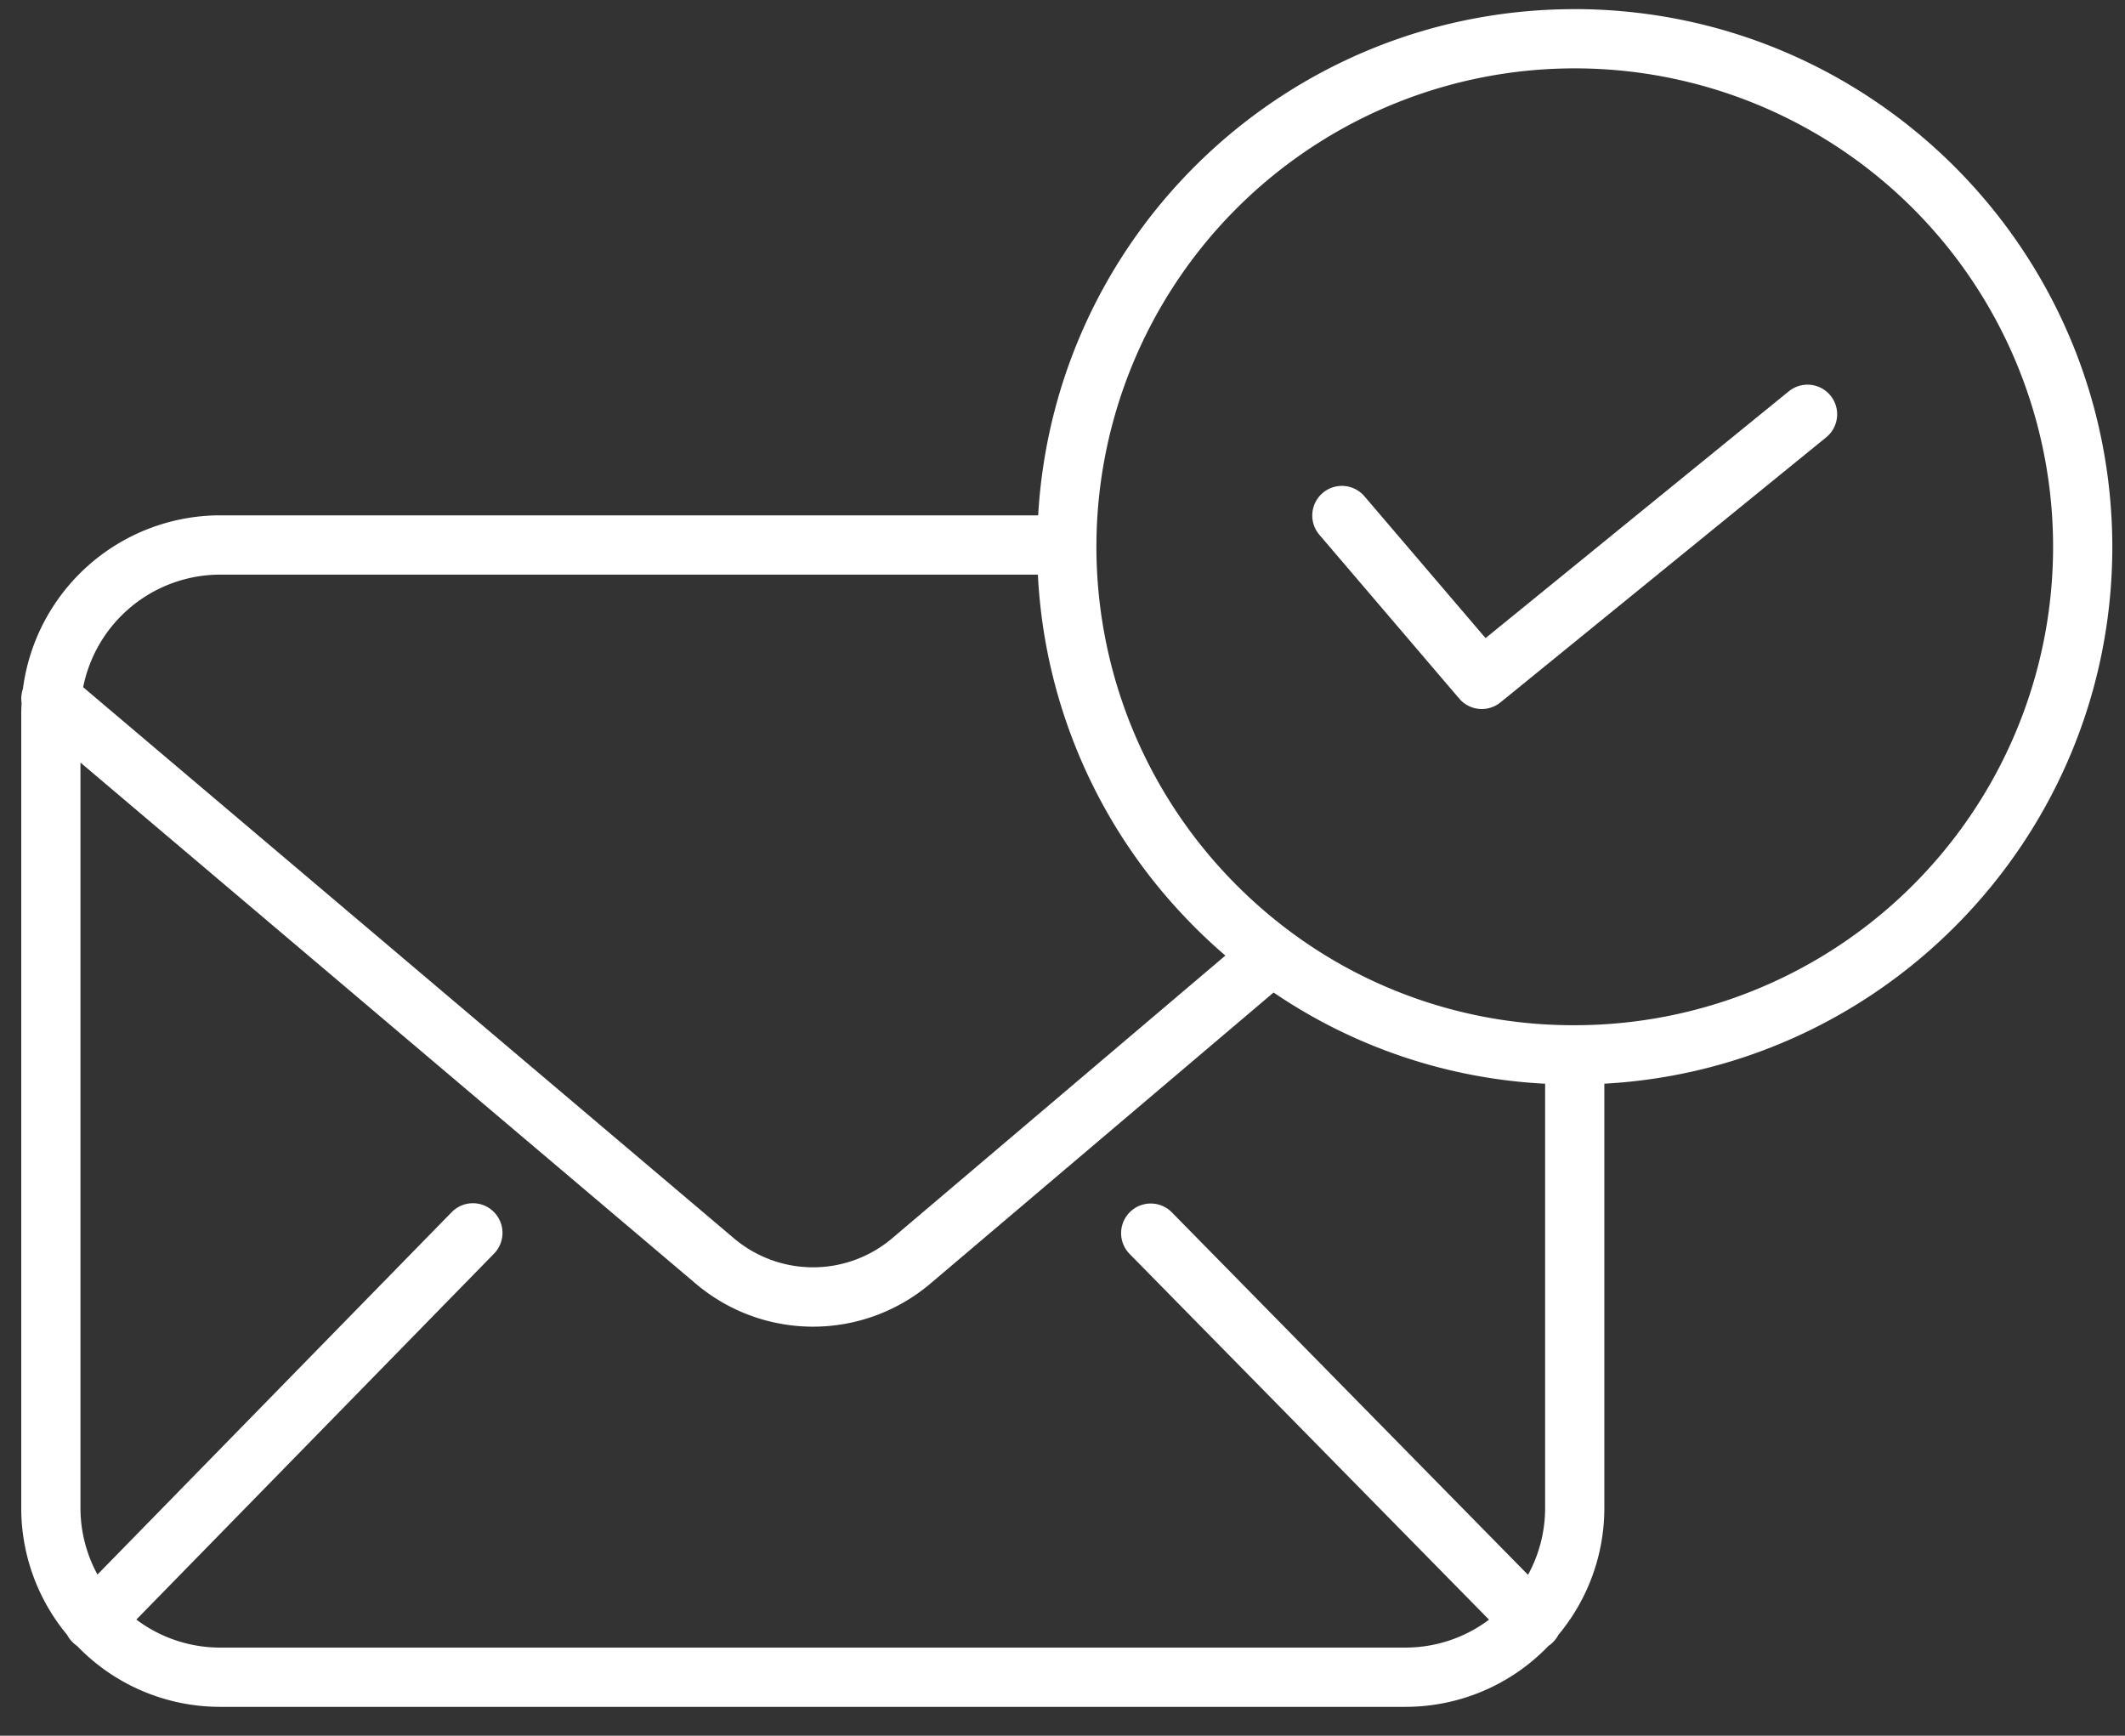 <svg xmlns="http://www.w3.org/2000/svg" width="60" height="49" viewBox="0 0 60 49">
    <rect x="0" y="0" width="60" height="49" fill="#333333" stroke="none"/>
    <g fill="#FFF" fill-rule="nonzero">
        <path d="M50.508 11.046l-8.563 6.968-3.42-4.004a.836.836 0 1 0-1.272 1.087l3.95 4.626a.837.837 0 0 0 1.164.105l9.197-7.483a.836.836 0 1 0-1.056-1.298z"/>
        <path d="M44.463.258c-8.039-.002-14.684 6.266-15.15 14.29H6.217a5.624 5.624 0 0 0-5.57 4.9.834.834 0 0 0-.037.397c-.006.107-.01.214-.01.321v22.401a5.592 5.592 0 0 0 1.296 3.586c.065.125.16.23.278.31a5.604 5.604 0 0 0 4.043 1.722h33.465c1.525 0 2.983-.62 4.039-1.72a.836.836 0 0 0 .28-.311 5.59 5.59 0 0 0 1.298-3.587V30.593c7.982-.436 14.343-7.067 14.343-15.156-.01-8.38-6.8-15.17-15.179-15.18zM6.217 16.222h23.088a15.107 15.107 0 0 0 4.124 9.638c.37.393.76.765 1.17 1.116l-9.401 7.975a3.456 3.456 0 0 1-4.482.001L2.348 19.4a3.95 3.95 0 0 1 3.869-3.178zm0 30.29a3.93 3.93 0 0 1-2.367-.791l10.093-10.324a.838.838 0 0 0-.386-1.404.837.837 0 0 0-.81.234L2.752 44.45a3.922 3.922 0 0 1-.48-1.883V21.528L19.635 36.23a5.123 5.123 0 0 0 6.646-.003l9.679-8.208a14.988 14.988 0 0 0 7.667 2.575v11.974c.001.66-.165 1.31-.483 1.89L33.088 34.226a.836.836 0 0 0-1.193 1.173l10.148 10.325c-.68.512-1.51.788-2.36.788H6.216zm38.246-17.57a13.363 13.363 0 0 1-7.991-2.612 13.702 13.702 0 0 1-1.826-1.619 13.506 13.506 0 1 1 9.817 4.231z"/>
    </g>
</svg>
